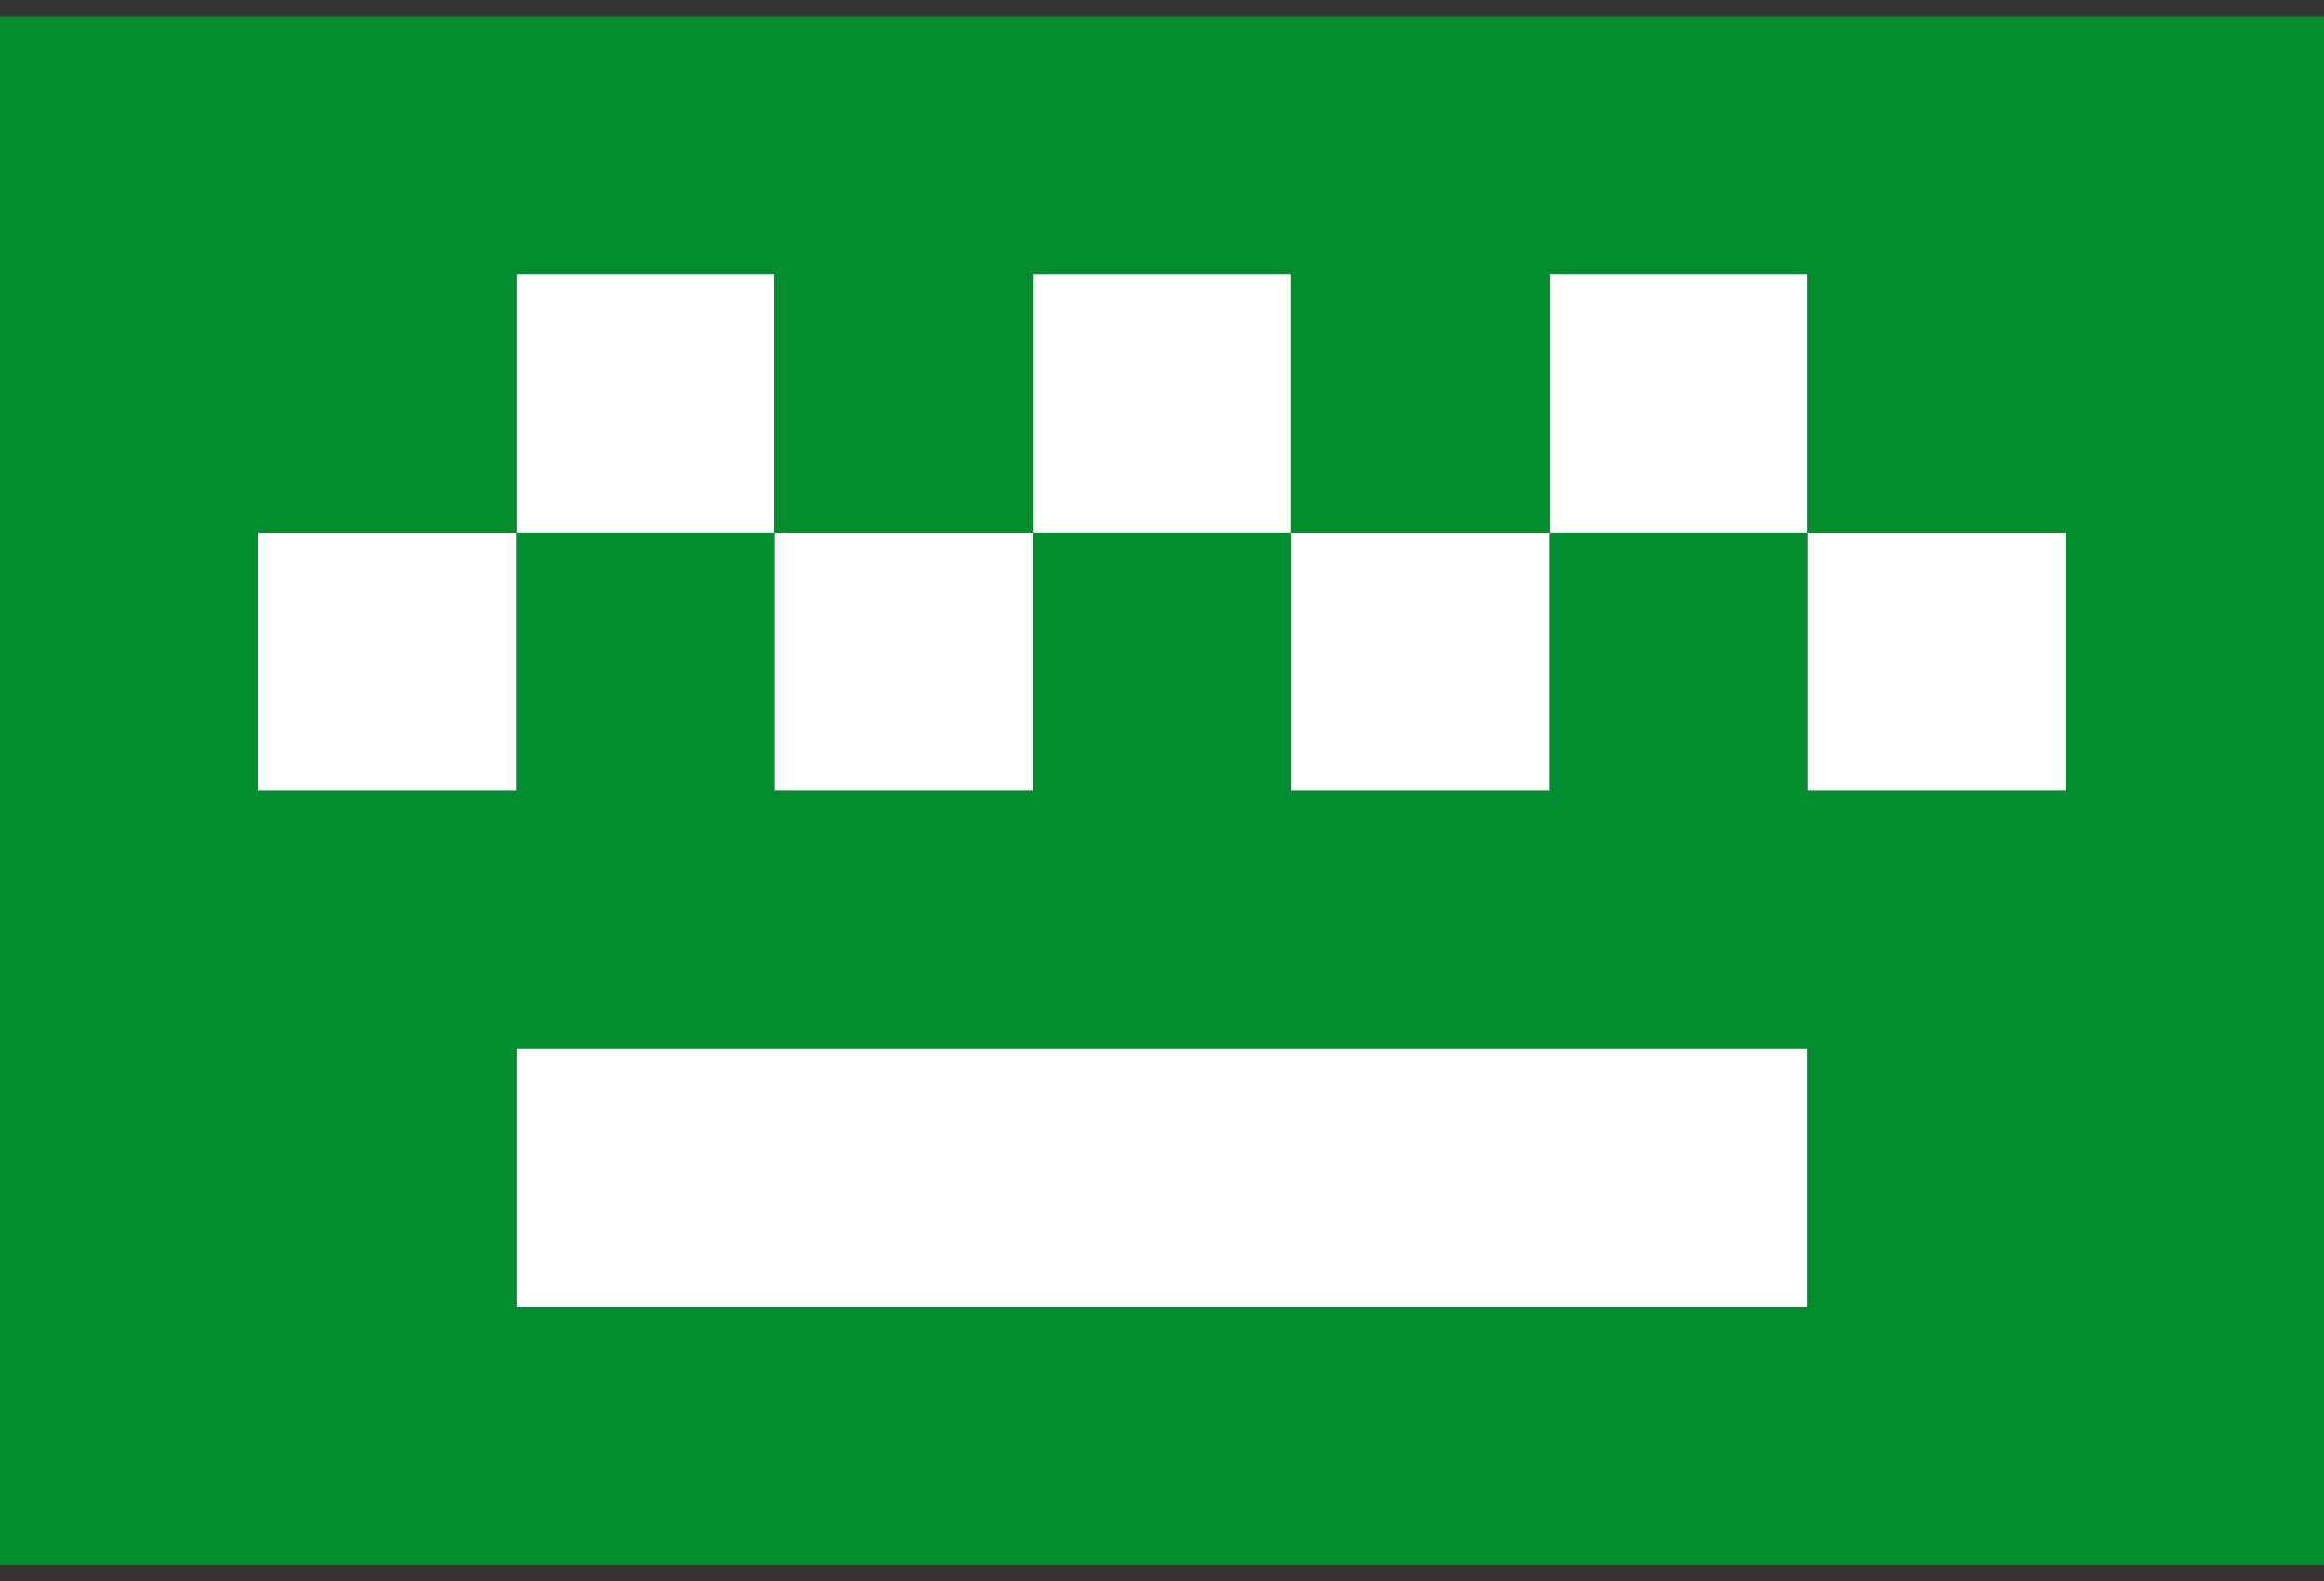 <svg width="72" height="49" viewBox="0 0 72 49" fill="none" xmlns="http://www.w3.org/2000/svg">
<rect x="0" y="0" width="72" height="49" fill="#333333" stroke="none"/>
<g clip-path="url(#clip0_693_23675)">
<path d="M24 8.5H16V16.5H24V8.5Z" fill="white"/>
<path d="M40 8.5H32V16.5H40V8.5Z" fill="white"/>
<path d="M56 8.5H48V16.5H56V8.5Z" fill="white"/>
<path d="M16 16.5H8V24.5H16V16.5Z" fill="white"/>
<path d="M32 16.5H24V24.5H32V16.5Z" fill="white"/>
<path d="M48 16.5H40V24.5H48V16.5Z" fill="white"/>
<path d="M64 16.5H56V24.5H64V16.5Z" fill="white"/>
<path d="M56 32.5H16V40.5H56V32.5Z" fill="white"/>
<path fill-rule="evenodd" clip-rule="evenodd" d="M72 0.5H0V48.5H72V0.5ZM16 8.5H24V16.5H16V8.5ZM16 16.5V24.5H8V16.5H16ZM32 16.5V24.5H24V16.5H32ZM40 16.5H32V8.5H40V16.5ZM48 16.5V24.5H40V16.5H48ZM56 16.5H48V8.5H56V16.5ZM56 16.5H64V24.5H56V16.5ZM16 32.5H56V40.5H16V32.5Z" fill="#008C2F"/>
</g>
<defs>
<clipPath id="clip0_693_23675">
<rect width="72" height="48" fill="white" transform="translate(0 0.5)"/>
</clipPath>
</defs>
</svg>
